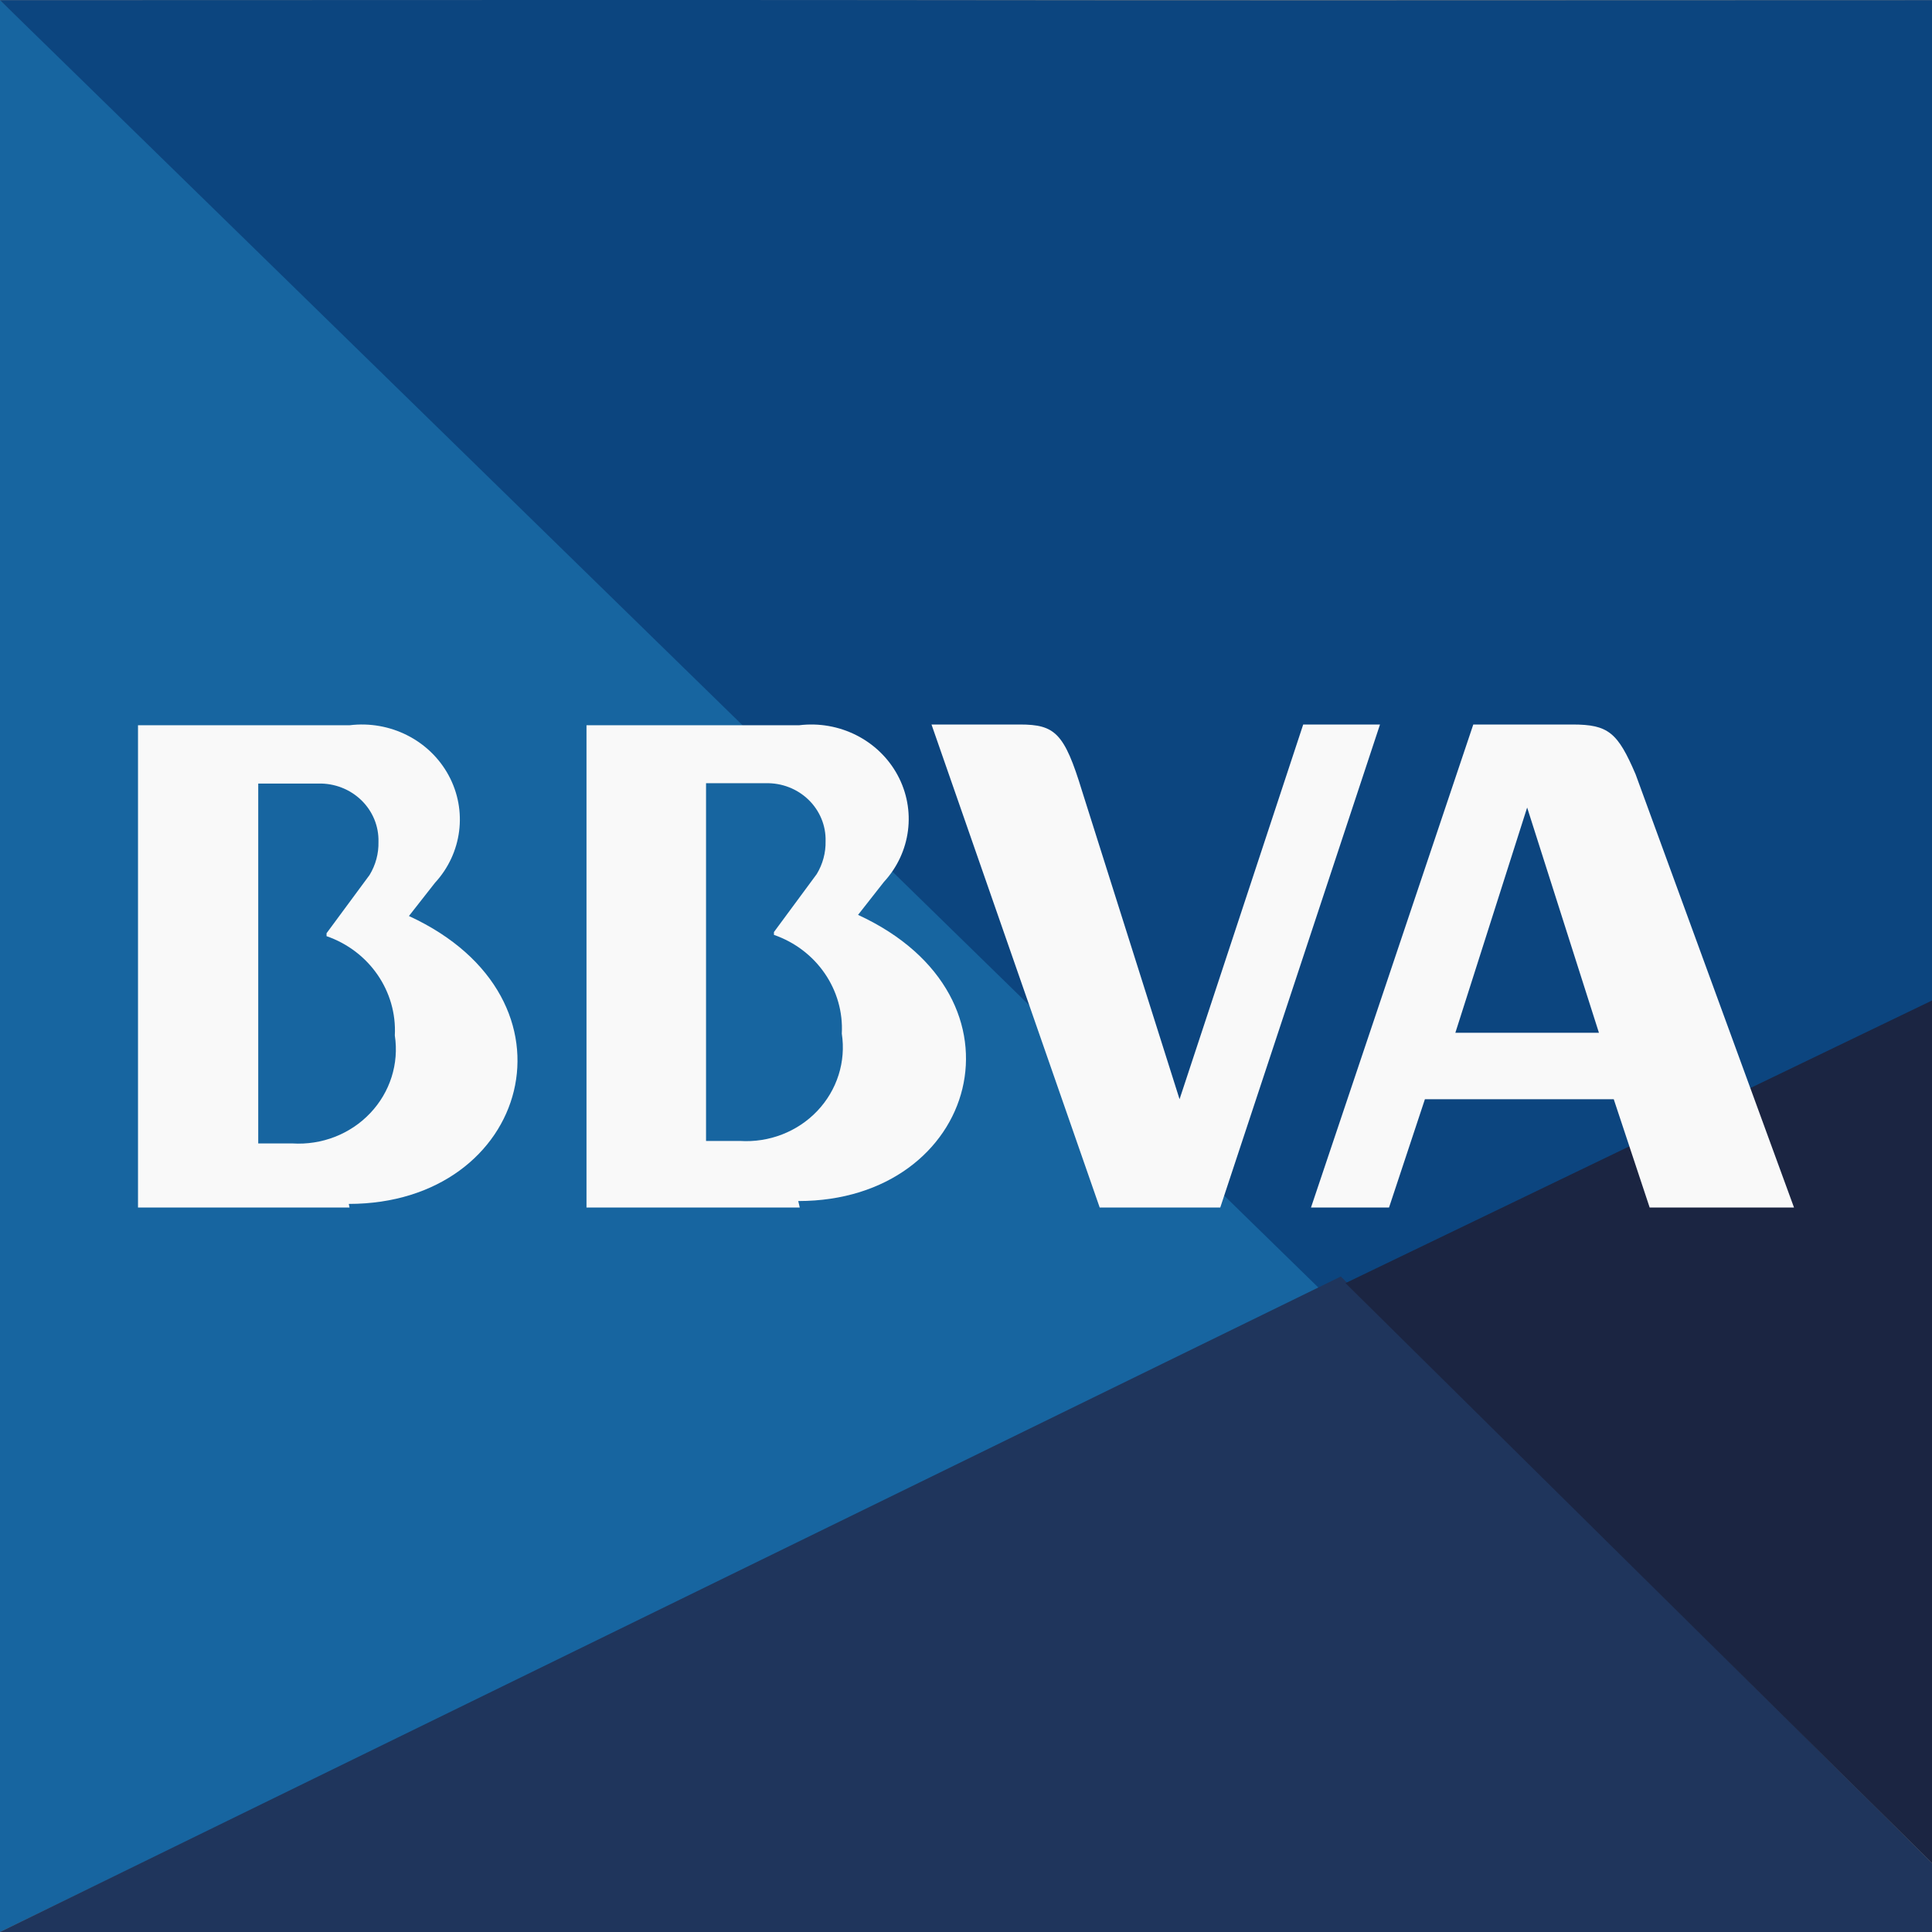 <?xml version="1.0" encoding="UTF-8"?>
<svg width="56px" height="56px" viewBox="0 0 56 56" version="1.1" xmlns="http://www.w3.org/2000/svg" xmlns:xlink="http://www.w3.org/1999/xlink">
    <rect x="0" y="0" width="56" height="56" fill="#808080" stroke="none"/>
    <!-- Generator: Sketch 52.4 (67378) - http://www.bohemiancoding.com/sketch -->
    <title>abc</title>
    <desc>Created with Sketch.</desc>
    <g id="abc" stroke="none" stroke-width="1" fill="none" fill-rule="evenodd">
        <g id="nxt-svg__bg">
            <polygon id="Path" fill="#1765A0" points="39 37.053 2.02962647e-16 0 0 56 38.944 37.091"></polygon>
            <path d="M28.019,0.005 C23.06,-0.002 13.721,-0.002 0,0.005 L38.909,38 L48.248,33.275 L56,29.448 C56,29.295 56,19.481 56,0.005 C42.304,0.012 32.977,0.012 28.019,0.005 Z" id="Path" fill="#0C457F"></path>
            <polygon id="Path" fill="#1F355C" points="38.864 37 0 56 56 56 56 54.002"></polygon>
            <polygon id="Path" fill="#1B2542" points="39 37.192 56 54 56 29"></polygon>
        </g>
        <g id="nxt-svg__content" transform="translate(4, 21)" fill="#F9F9F9" fill-rule="nonzero">
            <g id="nxt-svg--anim">
                <g id="b">
                    <path d="M5.465,6.051 L6.712,4.362 C6.889,4.071 6.978,3.739 6.97,3.402 C6.982,2.95 6.803,2.514 6.473,2.194 C6.144,1.875 5.694,1.7 5.228,1.712 L3.485,1.712 L3.485,12.143 L4.475,12.143 C5.325,12.196 6.154,11.874 6.73,11.266 C7.307,10.659 7.569,9.831 7.444,9.014 C7.511,7.736 6.707,6.566 5.465,6.135 M6.131,14 L0,14 L0,0.022 L6.131,0.022 C7.308,-0.123 8.453,0.456 9.004,1.474 C9.555,2.492 9.396,3.734 8.606,4.591 L7.853,5.551 C13.059,7.95 11.338,13.896 6.11,13.896" id="nxt-svg__item"></path>
                </g>
                <g id="b2" transform="translate(13, 0)">
                    <path d="M5.433,6.016 L6.673,4.336 C6.848,4.047 6.937,3.717 6.93,3.382 C6.942,2.933 6.763,2.499 6.435,2.181 C6.108,1.864 5.66,1.69 5.197,1.702 L3.465,1.702 L3.465,12.071 L4.449,12.071 C5.294,12.124 6.118,11.804 6.691,11.2 C7.264,10.595 7.525,9.772 7.4,8.96 C7.468,7.69 6.668,6.527 5.433,6.098 M6.181,14 L0,14 L0,0.022 L6.16,0.022 C7.329,-0.122 8.468,0.453 9.016,1.465 C9.564,2.477 9.406,3.712 8.62,4.564 L7.871,5.518 C13.047,7.903 11.336,13.813 6.138,13.813" id="nxt-svg__item"></path>
                </g>
                <g id="v" transform="translate(23, 0)">
                    <path d="M10.774,3.71733868e-15 L13,0 L8.37,14 L4.875,14 L0,0 L2.56,0 C3.584,0 3.851,0.251 4.363,1.925 L7.19,10.861 L10.774,3.71733868e-15 Z" id="nxt-svg__item"></path>
                </g>
                <g id="a" transform="translate(34, 0)">
                    <path d="M4.184,8.936 L6.265,2.407 L8.346,8.936 L4.184,8.936 Z M9.409,1.444 C8.889,0.23 8.617,0 7.577,0 L4.704,0 L0,14 L2.262,14 L3.302,10.861 L8.775,10.861 L9.816,14 L14,14 L9.409,1.444 Z" id="nxt-svg__item"></path>
                </g>
            </g>
        </g>
    </g>
</svg>